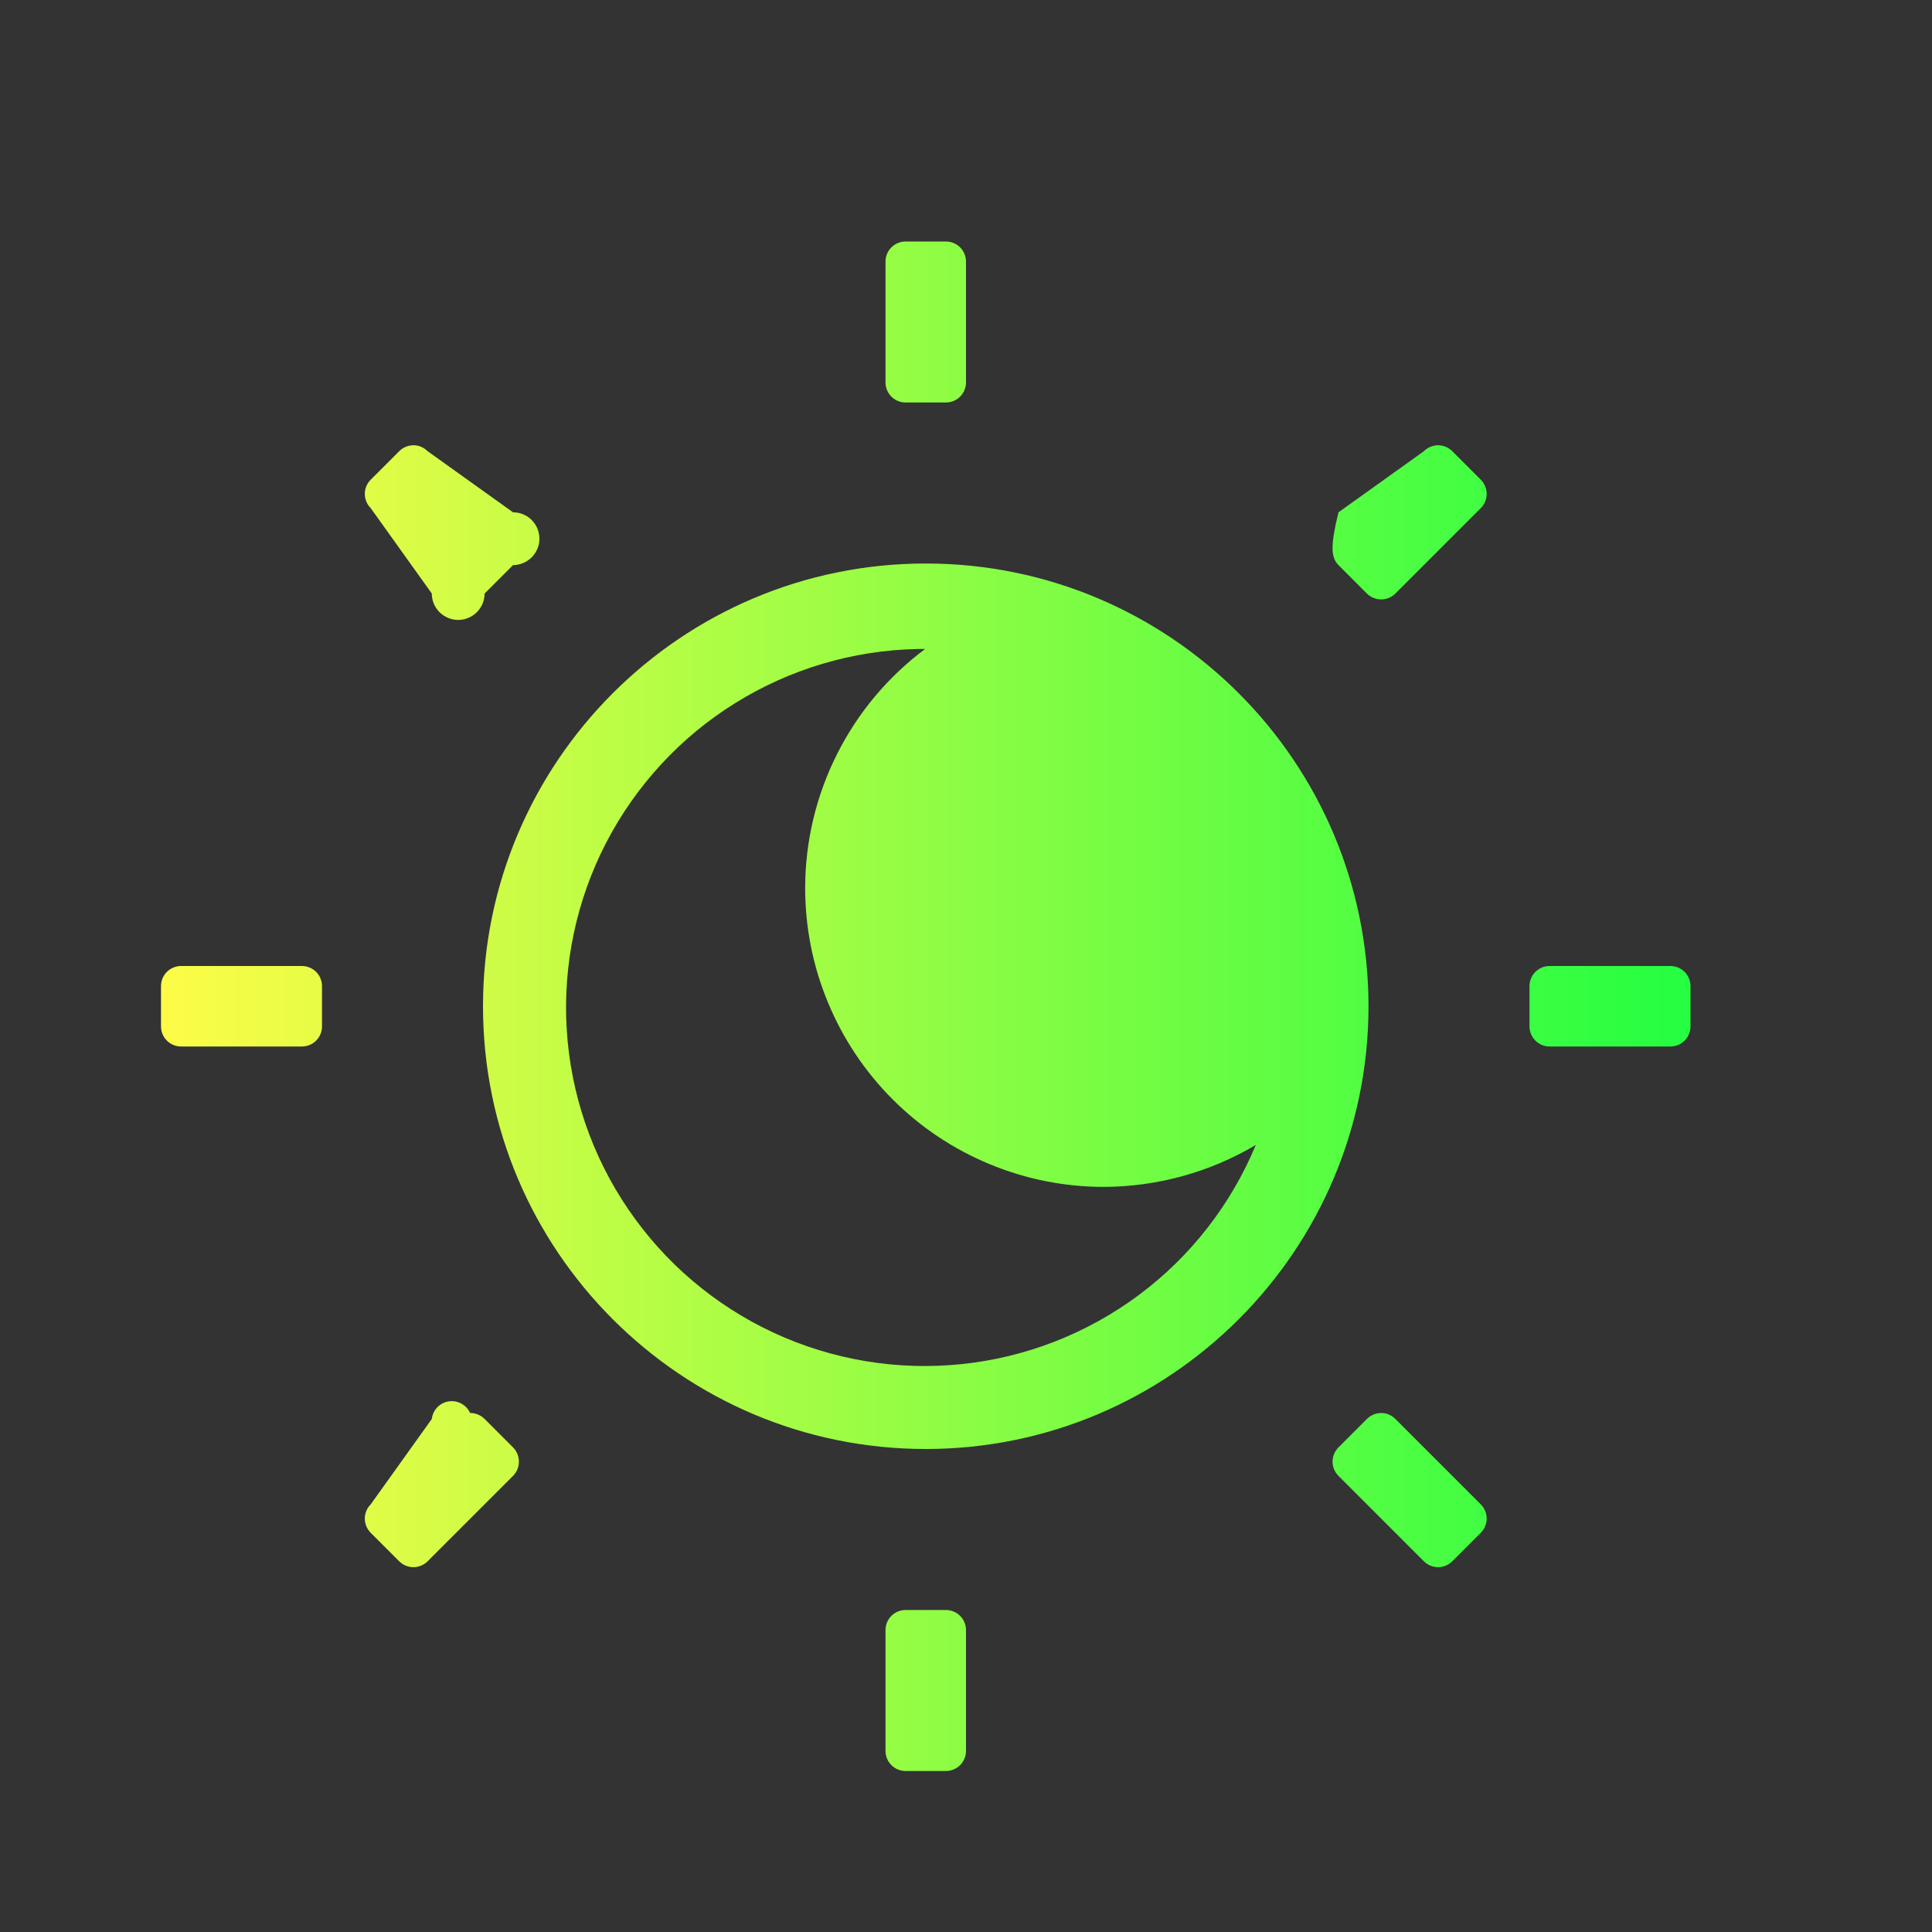 <svg width="24" height="24" viewBox="0 0 24 24" fill="none" xmlns="http://www.w3.org/2000/svg">
<rect x="0" y="0" width="24" height="24" fill="#333333" stroke="none"/>
<path d="M11.25 3C11.184 3 11.12 3.026 11.073 3.073C11.026 3.12 11 3.184 11 3.25V4.75C11 4.889 11.112 5 11.25 5H11.75C11.816 5 11.88 4.974 11.927 4.927C11.974 4.88 12 4.816 12 4.75V3.25C12 3.184 11.974 3.12 11.927 3.073C11.88 3.026 11.816 3 11.75 3H11.25ZM5.133 5.531C5.124 5.531 5.116 5.532 5.107 5.533C5.051 5.54 4.999 5.565 4.959 5.605L4.605 5.959C4.507 6.057 4.508 6.215 4.605 6.312L5.364 7.373C5.364 7.46 5.398 7.543 5.46 7.605C5.521 7.666 5.605 7.701 5.692 7.701C5.779 7.701 5.862 7.666 5.923 7.605C5.985 7.543 6.02 7.46 6.02 7.373L6.373 7.02C6.46 7.02 6.543 6.985 6.605 6.923C6.666 6.862 6.701 6.779 6.701 6.692C6.701 6.605 6.666 6.521 6.605 6.46C6.543 6.398 6.46 6.364 6.373 6.364L5.312 5.605C5.289 5.582 5.261 5.563 5.23 5.55C5.199 5.537 5.166 5.531 5.133 5.531ZM17.861 5.531C17.853 5.531 17.844 5.532 17.836 5.533C17.78 5.54 17.727 5.565 17.688 5.605L16.627 6.364C16.529 6.764 16.529 6.922 16.627 7.02L16.98 7.373C17.027 7.42 17.091 7.446 17.157 7.446C17.224 7.446 17.287 7.42 17.334 7.373L18.395 6.312C18.441 6.266 18.468 6.202 18.468 6.136C18.468 6.069 18.441 6.006 18.395 5.959L18.041 5.605C18.017 5.582 17.989 5.563 17.959 5.55C17.928 5.537 17.895 5.531 17.861 5.531ZM11.5 7C8.465 7 6 9.465 6 12.5C6 15.535 8.465 18 11.5 18C14.535 18 17 15.535 17 12.5C17 9.465 14.535 7 11.5 7ZM11.4 8.062C11.401 8.062 11.402 8.062 11.402 8.062C11.43 8.062 11.458 8.062 11.486 8.062H11.492C11.03 8.407 10.655 8.855 10.397 9.37C10.138 9.885 10.003 10.453 10.002 11.029C10.002 11.517 10.097 12 10.284 12.45C10.47 12.901 10.743 13.311 11.088 13.656C11.432 14.001 11.841 14.274 12.292 14.461C12.742 14.648 13.225 14.744 13.713 14.744C14.377 14.742 15.029 14.562 15.6 14.223C15.292 14.964 14.79 15.609 14.146 16.088C13.502 16.567 12.74 16.864 11.941 16.946C11.143 17.028 10.337 16.893 9.609 16.555C8.881 16.216 8.258 15.688 7.806 15.024C7.353 14.361 7.089 13.588 7.04 12.786C6.991 11.985 7.16 11.185 7.528 10.472C7.897 9.759 8.451 9.158 9.133 8.734C9.814 8.31 10.598 8.078 11.4 8.062ZM2.25 12C2.184 12 2.12 12.026 2.073 12.073C2.026 12.12 2 12.184 2 12.25V12.75C2 12.889 2.112 13 2.25 13H3.75C3.816 13 3.88 12.974 3.927 12.927C3.974 12.88 4 12.816 4 12.75V12.25C4 12.184 3.974 12.12 3.927 12.073C3.88 12.026 3.816 12 3.75 12H2.25ZM19.25 12C19.184 12 19.12 12.026 19.073 12.073C19.026 12.12 19 12.184 19 12.25V12.75C19 12.889 19.112 13 19.25 13H20.75C20.816 13 20.88 12.974 20.927 12.927C20.974 12.88 21 12.816 21 12.75V12.25C21 12.184 20.974 12.12 20.927 12.073C20.88 12.026 20.816 12 20.75 12H19.25ZM5.84 17.553C5.817 17.503 5.779 17.462 5.731 17.436C5.683 17.41 5.628 17.4 5.573 17.409C5.519 17.417 5.47 17.443 5.432 17.482C5.394 17.522 5.37 17.573 5.364 17.627L4.605 18.688C4.507 18.786 4.508 18.943 4.605 19.041L4.959 19.395C5.006 19.441 5.069 19.468 5.136 19.468C5.202 19.468 5.266 19.441 5.312 19.395L6.373 18.334C6.42 18.287 6.446 18.224 6.446 18.157C6.446 18.091 6.42 18.027 6.373 17.98L6.02 17.627C5.996 17.603 5.968 17.584 5.937 17.572C5.906 17.559 5.873 17.552 5.84 17.553ZM17.152 17.553C17.088 17.554 17.026 17.581 16.98 17.627L16.627 17.98C16.529 18.079 16.529 18.236 16.627 18.334L17.688 19.395C17.734 19.441 17.798 19.468 17.864 19.468C17.931 19.468 17.994 19.441 18.041 19.395L18.395 19.041C18.441 18.994 18.468 18.931 18.468 18.864C18.468 18.798 18.441 18.734 18.395 18.688L17.334 17.627C17.31 17.603 17.282 17.584 17.251 17.571C17.22 17.558 17.186 17.552 17.152 17.553ZM11.25 20C11.184 20 11.12 20.026 11.073 20.073C11.026 20.12 11 20.184 11 20.25V21.75C11 21.889 11.112 22 11.25 22H11.75C11.816 22 11.88 21.974 11.927 21.927C11.974 21.88 12 21.816 12 21.75V20.25C12 20.184 11.974 20.12 11.927 20.073C11.88 20.026 11.816 20 11.75 20H11.25Z" fill="url(#paint0_linear_9_3196)"/>
<defs>
<linearGradient id="paint0_linear_9_3196" x1="2" y1="12.5" x2="21" y2="12.5" gradientUnits="userSpaceOnUse">
<stop stop-color="#FDFC47"/>
<stop offset="1" stop-color="#24FE41"/>
</linearGradient>
</defs>
</svg>
